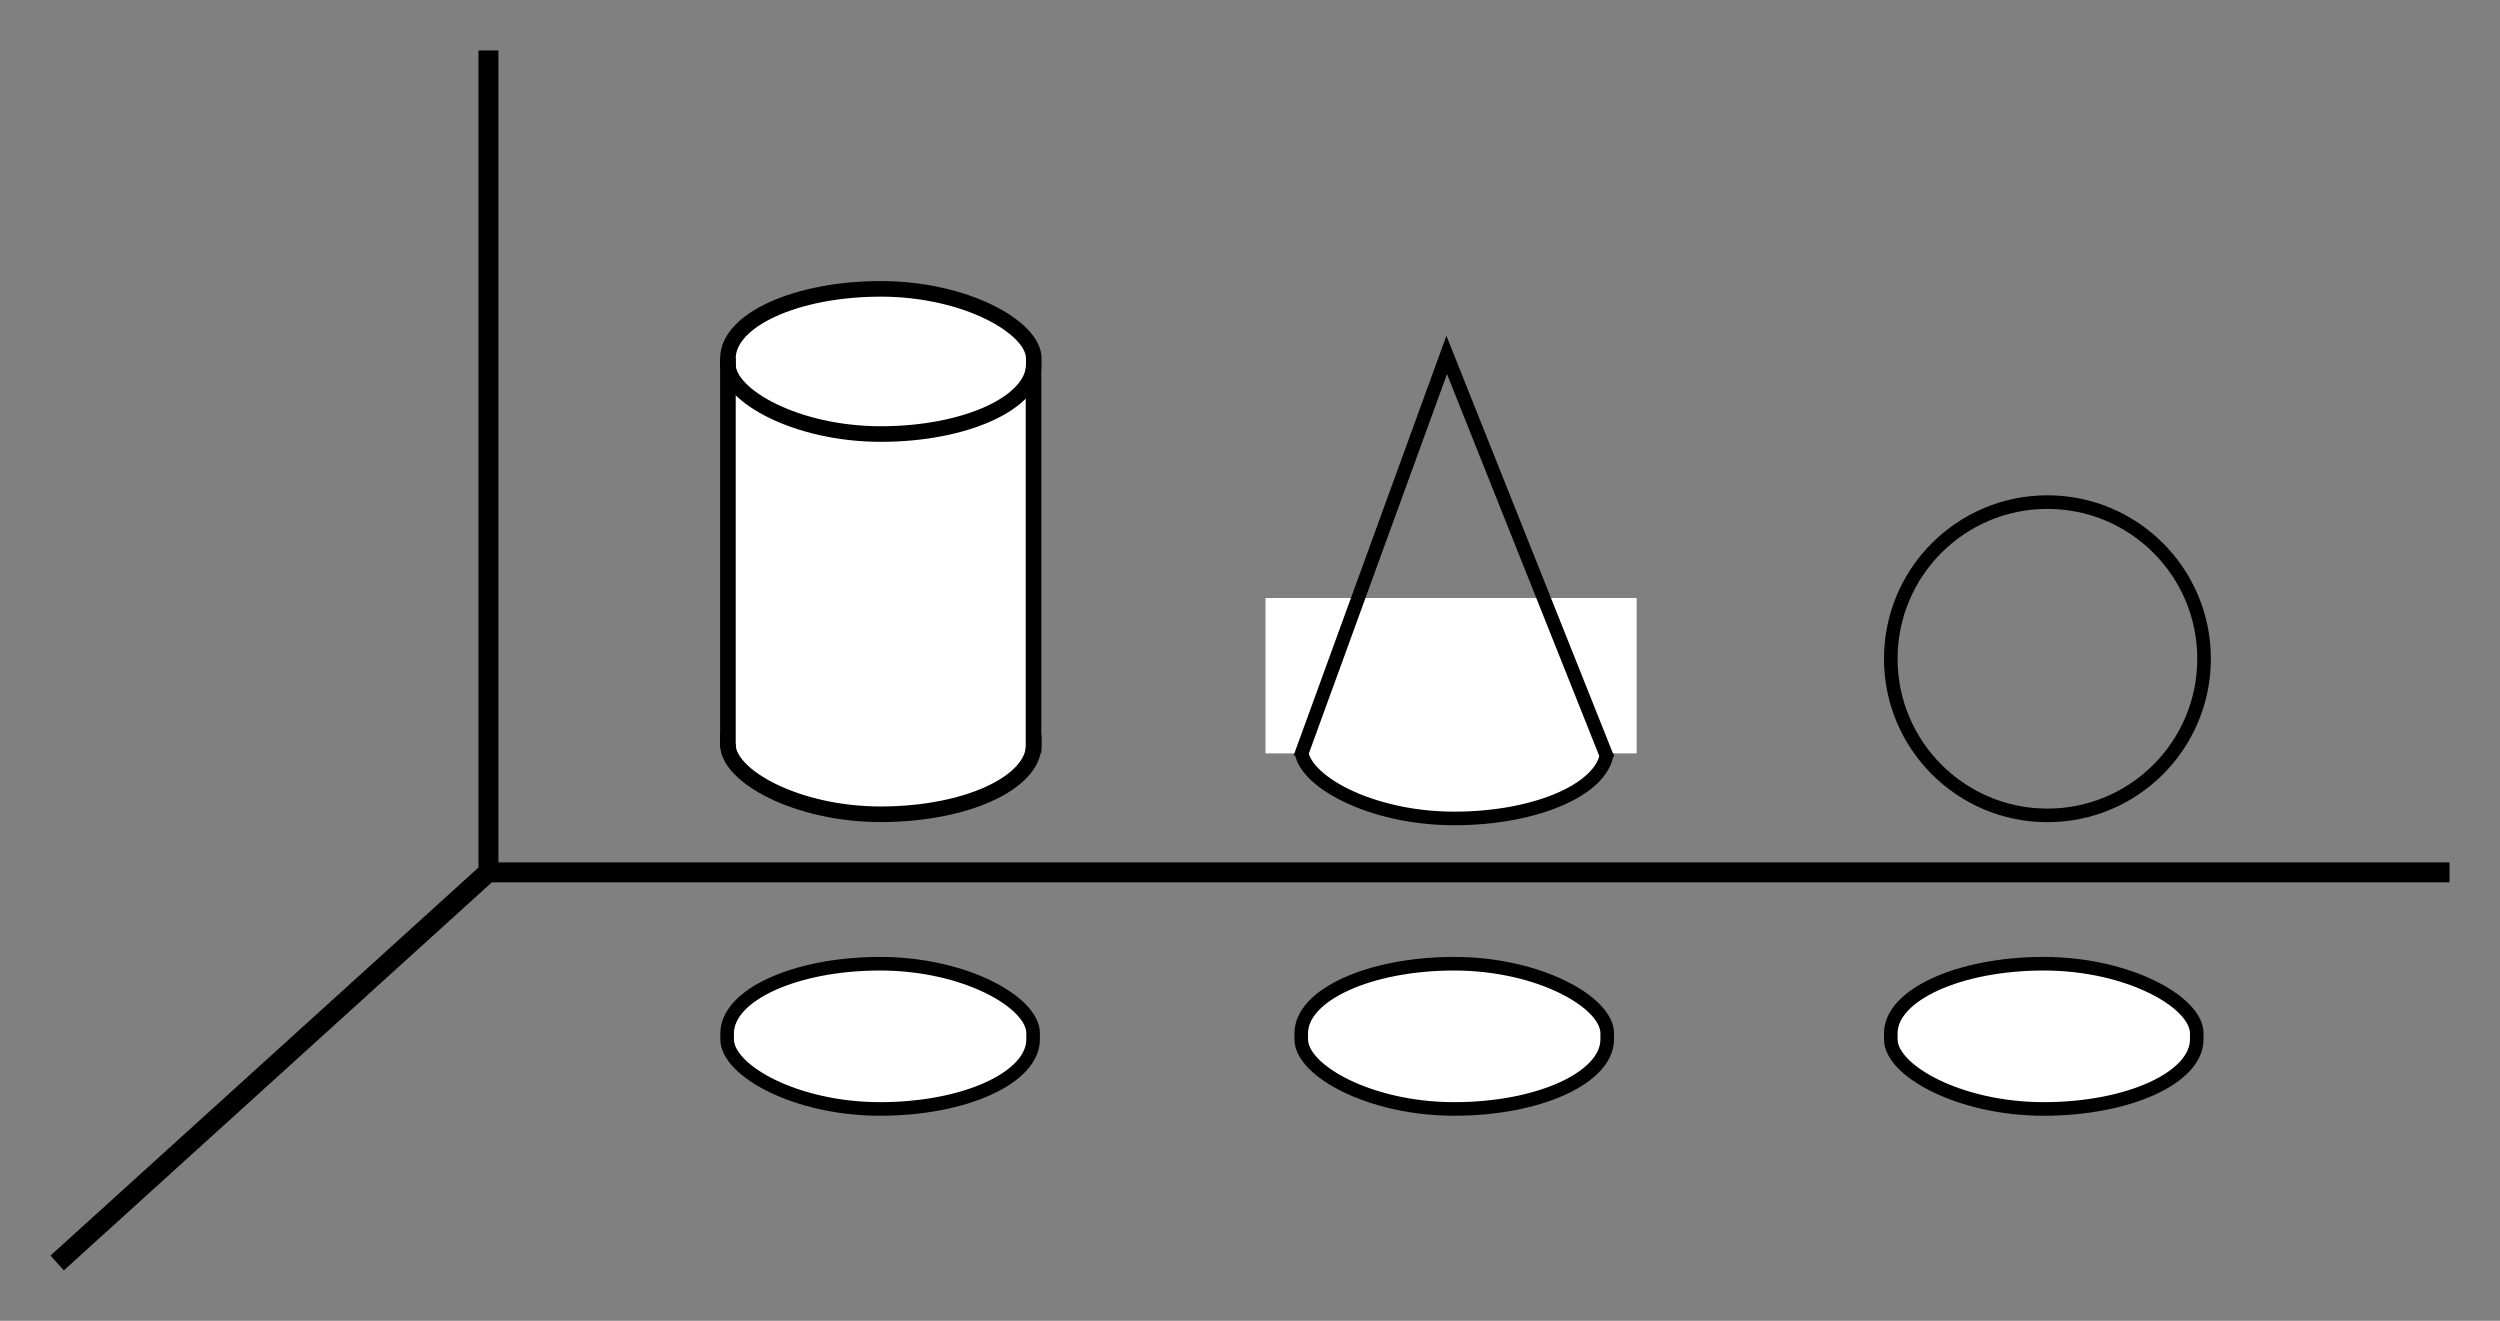 <svg xmlns="http://www.w3.org/2000/svg" height="130.88mm" width="247.73mm" viewBox="0 0 877.784 463.74"><rect x="0" y="0" width="877.784" height="463.74" fill="#808080" stroke="none"/><g transform="translate(-4.159 -472.1)"><path d="M864.23 778.39h-688.57v-288.57m1.42 287.14l-152.85 138.58" stroke="#000" stroke-width="7" fill="none"/><rect rx="53.713" ry="24.442" height="50.992" width="107.43" y="810.47" x="259.47" stroke-linejoin="round" stroke="#000" stroke-width="4.771" stroke-linecap="square" fill="#fff"/><g transform="matrix(.782 0 0 .782 -4.456 470.45)"><rect rx="68.665" ry="31.246" height="65.186" width="137.33" y="302.52" x="337.85" stroke-linejoin="round" stroke="#000" stroke-width="7" stroke-linecap="square" fill="#fff"/><rect rx="0" ry="0" height="173.24" width="136.31" y="162.94" x="337.91" fill="#fff"/><rect rx="68.665" ry="31.246" height="65.186" width="137.33" y="131.8" x="337.85" stroke-linejoin="round" stroke="#000" stroke-width="7" stroke-linecap="square" fill="#fff"/><path d="M337.85 162.95v174.88m137.21-170.57v172.86" stroke="#000" stroke-width="7" fill="none"/></g><rect rx="53.713" ry="24.442" height="50.992" width="107.43" y="810.47" x="461.04" stroke-linejoin="round" stroke="#000" stroke-width="4.771" stroke-linecap="square" fill="#fff"/><rect rx="53.713" ry="24.442" height="50.992" width="107.43" y="810.47" x="668.04" stroke-linejoin="round" stroke="#000" stroke-width="4.771" stroke-linecap="square" fill="#fff"/><circle cx="723.04" cy="703.39" r="55" stroke="#000" stroke-width="4.77" fill="none"/><rect rx="53.713" ry="24.442" height="50.992" width="107.43" y="708.47" x="461.04" stroke-linejoin="round" stroke="#000" stroke-width="4.771" stroke-linecap="square" fill="#fff"/><rect rx="0" ry="0" height="54.548" width="130.31" y="682.07" x="448.5" fill="#fff"/><path d="M460.63 738.12l51.487-141.4 56.585 141.9" stroke="#000" stroke-width="4.792" fill="none"/></g></svg>
